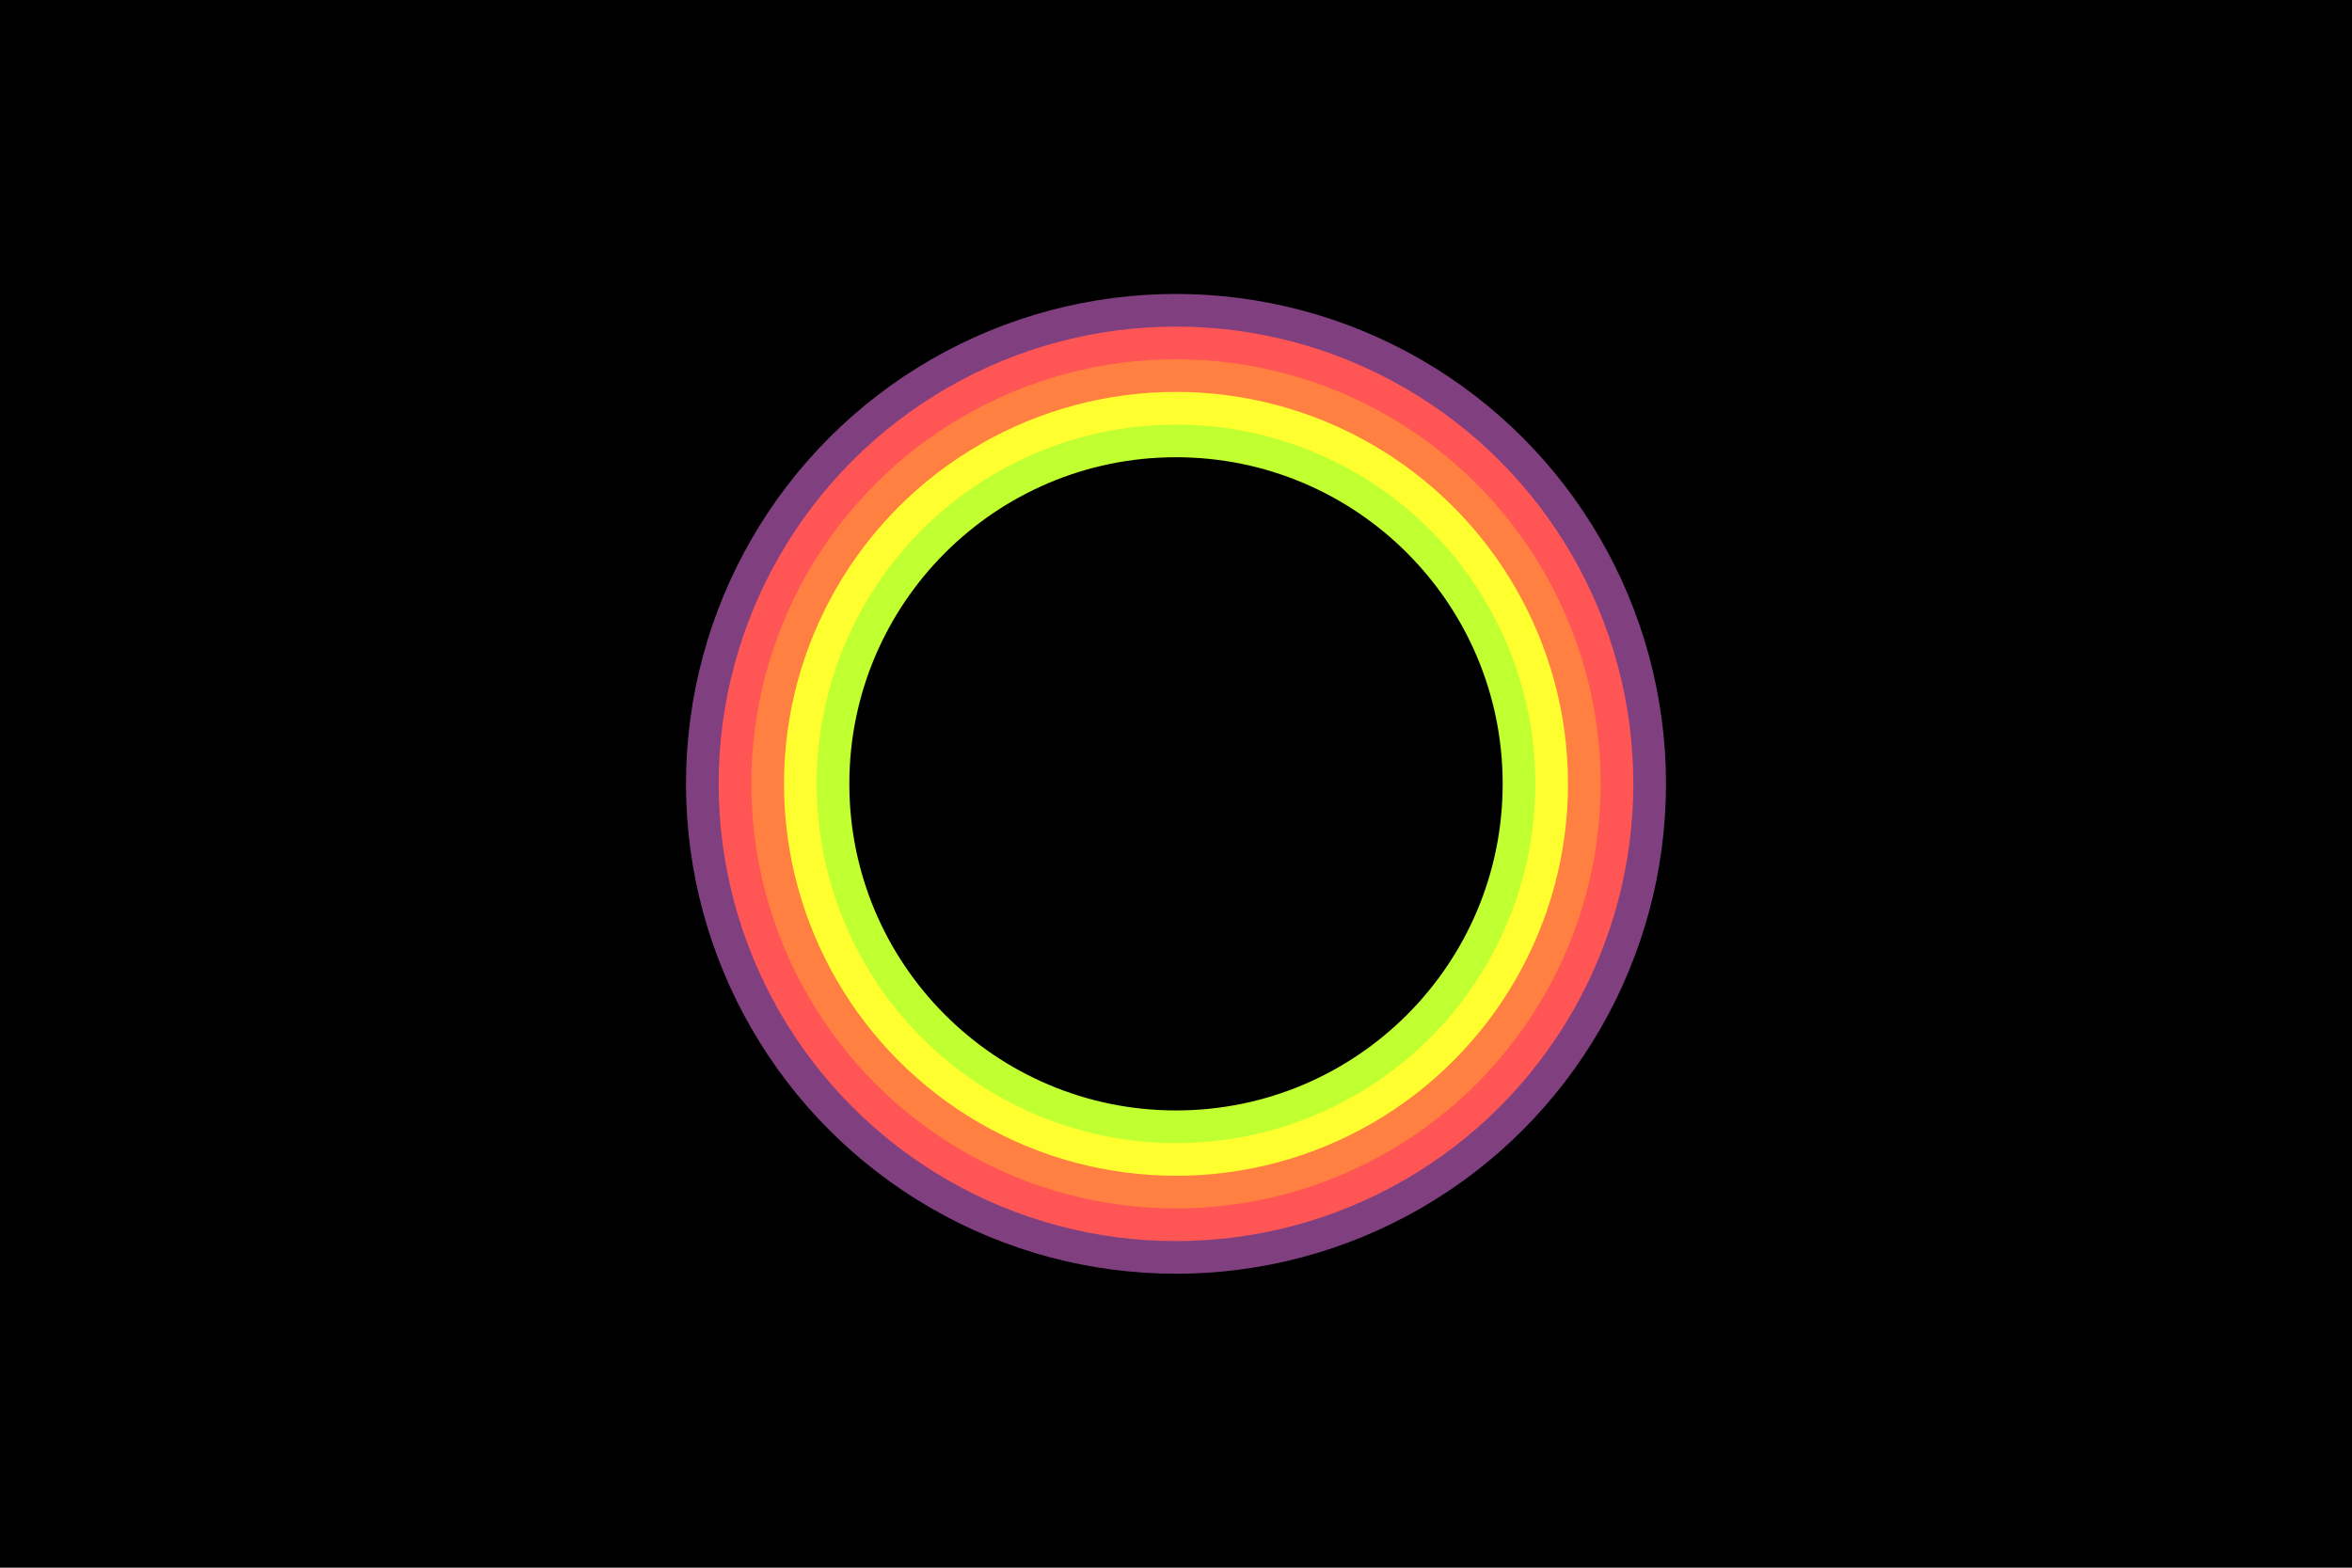 <?xml version="1.0"?>
<svg xmlns="http://www.w3.org/2000/svg" xmlns:xlink="http://www.w3.org/1999/xlink" version="1.1" width="540" height="360" viewBox="0 0 540 360">
<!-- Generated by Kreative Vexillo v1.0 -->
<style>
.black{fill:rgb(0,0,0);}
.green{fill:rgb(192,255,48);}
.orange{fill:rgb(255,128,64);}
.red{fill:rgb(255,85,85);}
.violet{fill:rgb(128,64,128);}
.yellow{fill:rgb(255,255,48);}
</style>
<g>
<rect x="0" y="0" width="540" height="360" class="black"/>
<ellipse cx="270" cy="180" rx="112.5" ry="112.5" class="violet"/>
<ellipse cx="270" cy="180" rx="105" ry="105" class="red"/>
<ellipse cx="270" cy="180" rx="97.5" ry="97.5" class="orange"/>
<ellipse cx="270" cy="180" rx="90" ry="90" class="yellow"/>
<ellipse cx="270" cy="180" rx="82.5" ry="82.5" class="green"/>
<ellipse cx="270" cy="180" rx="75" ry="75" class="black"/>
</g>
</svg>

